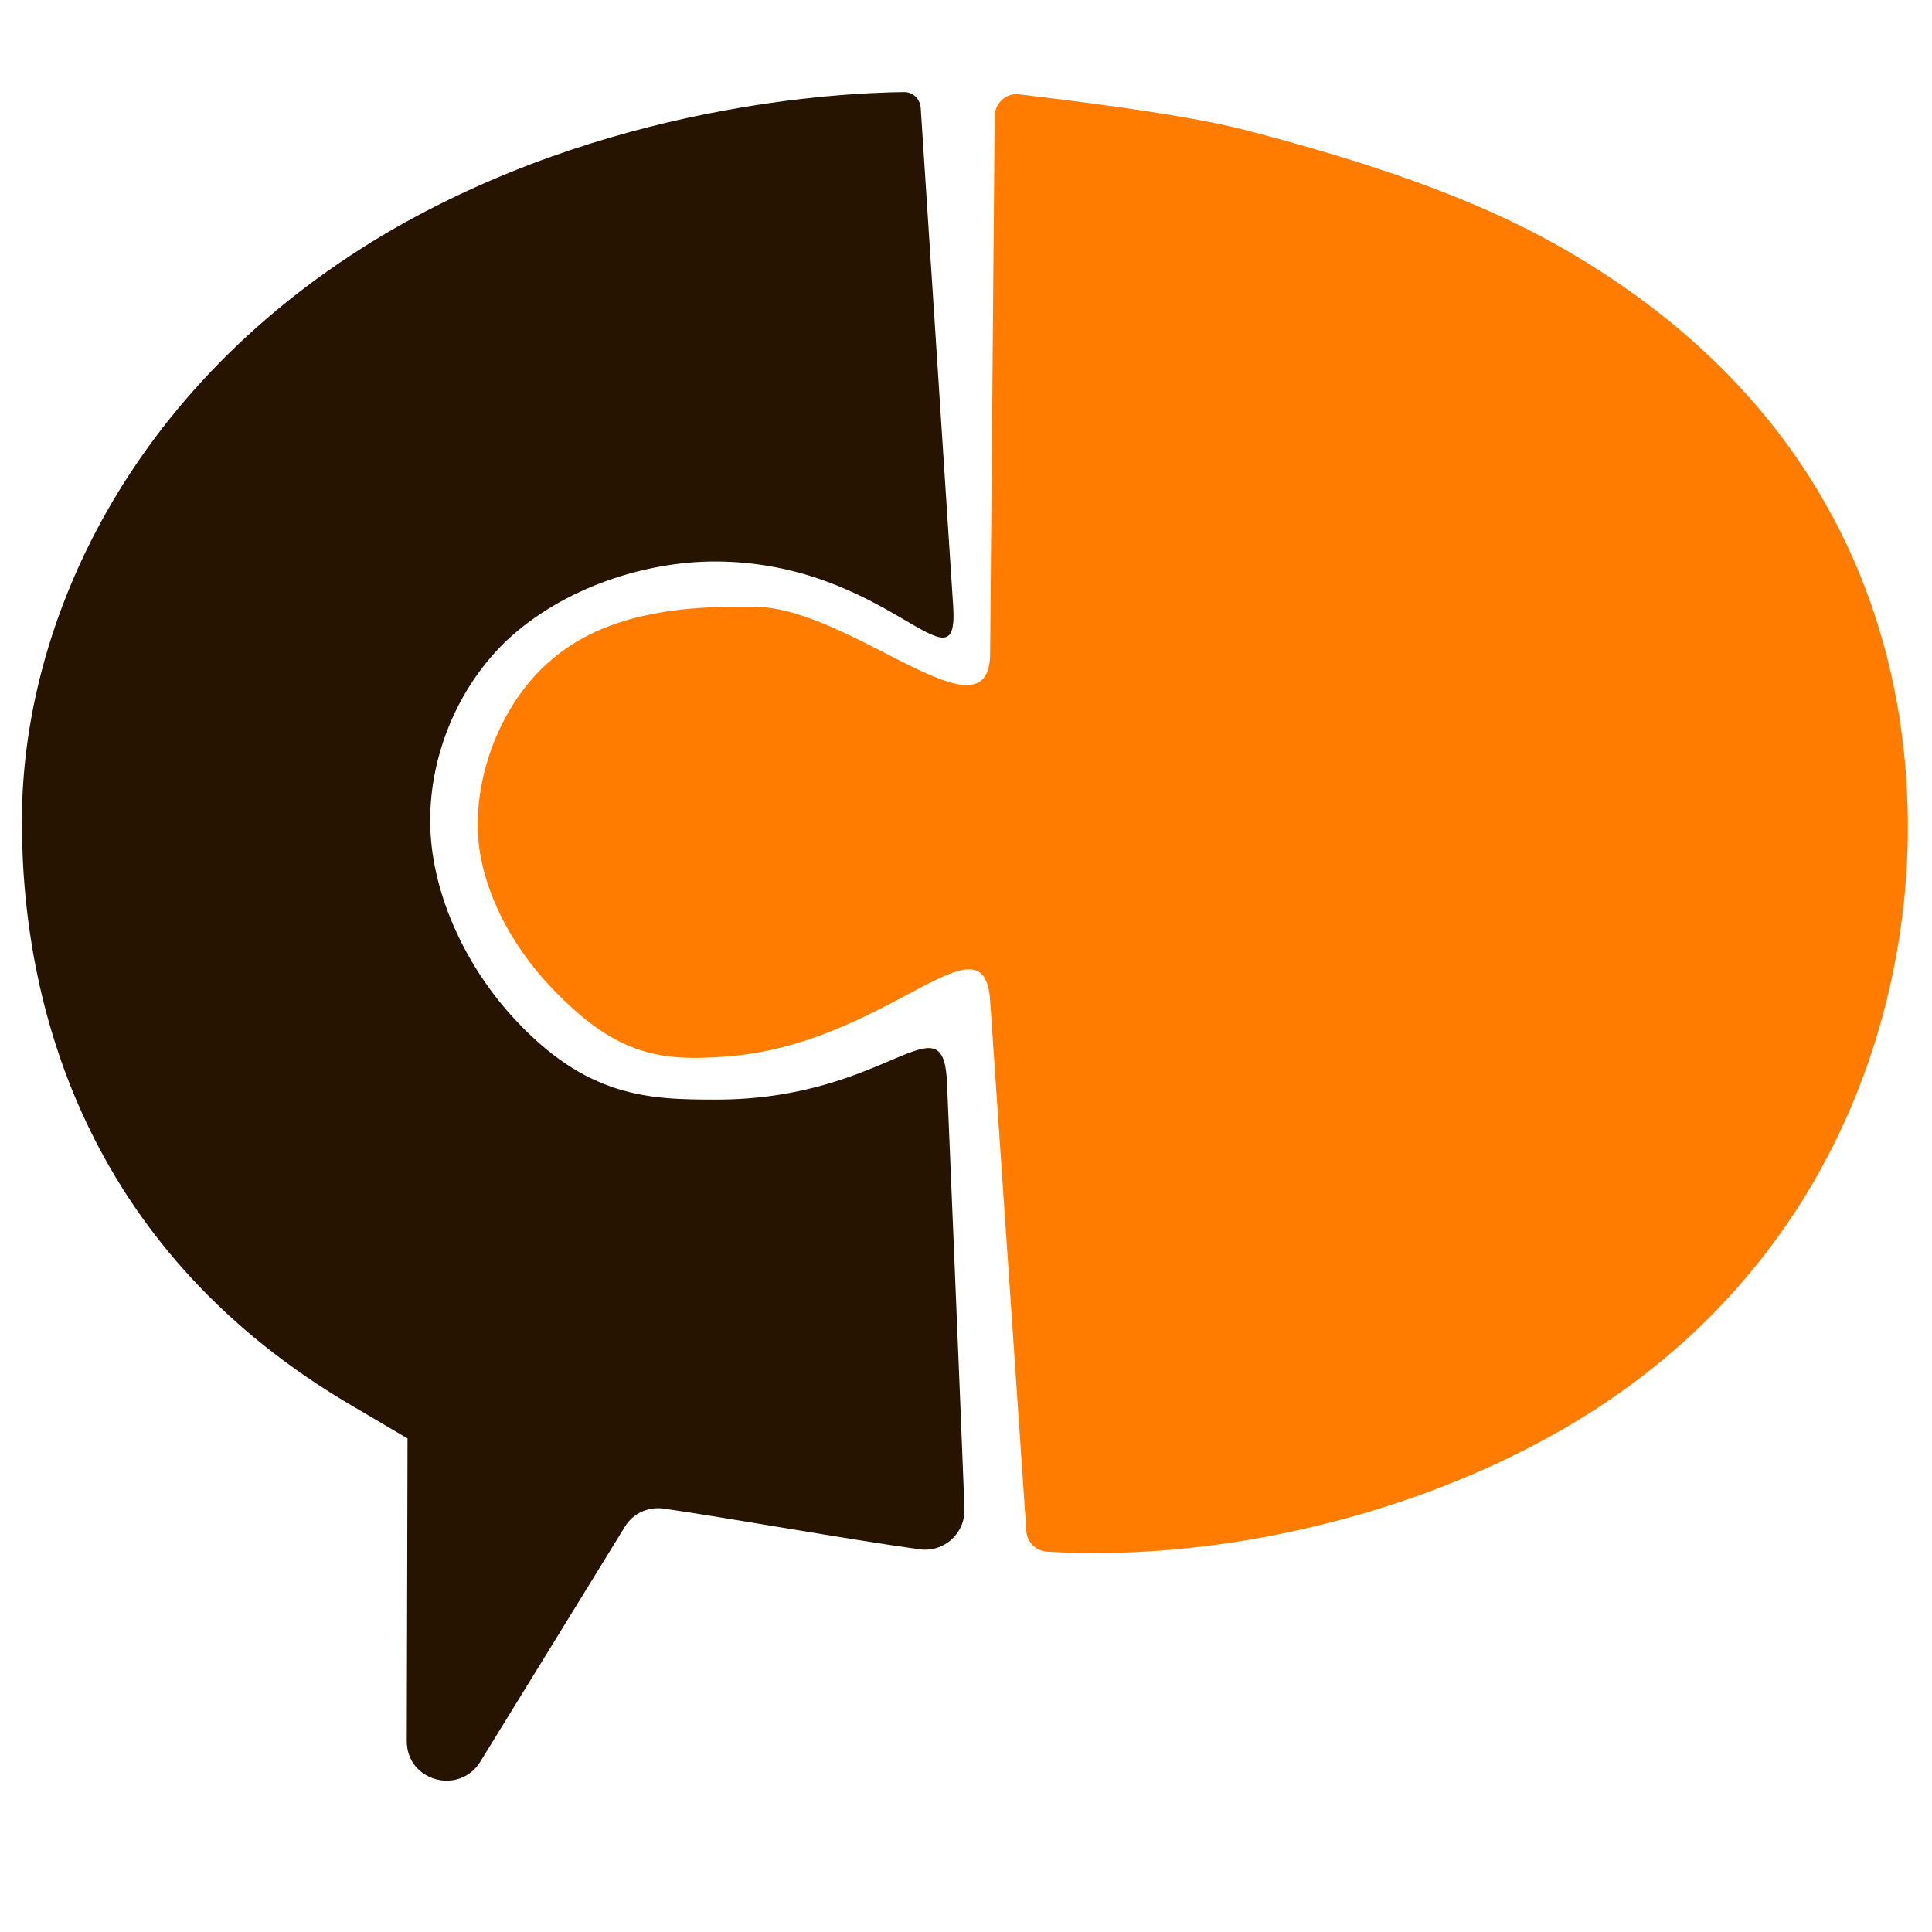 <?xml version="1.0" encoding="utf-8"?>
<!-- Generator: Adobe Illustrator 24.1.2, SVG Export Plug-In . SVG Version: 6.00 Build 0)  -->
<svg version="1.1" id="Layer_1" xmlns="http://www.w3.org/2000/svg" xmlns:xlink="http://www.w3.org/1999/xlink" x="0px" y="0px"
	 viewBox="0 0 256 256" style="enable-background:new 0 0 256 256;" xml:space="preserve">
<style type="text/css">
	.st0{fill:#261300;}
	.st1{fill:#FF7C00;}
</style>
<g id="svg8" inkscape:version="0.92.4 (5da689c313, 2019-01-14)" sodipodi:docname="icon.svg" xmlns:cc="http://creativecommons.org/ns#" xmlns:dc="http://purl.org/dc/elements/1.1/" xmlns:inkscape="http://www.inkscape.org/namespaces/inkscape" xmlns:rdf="http://www.w3.org/1999/02/22-rdf-syntax-ns#" xmlns:sodipodi="http://sodipodi.sourceforge.net/DTD/sodipodi-0.dtd" xmlns:svg="http://www.w3.org/2000/svg">
	<path id="path891_1_" inkscape:connector-curvature="0" sodipodi:nodetypes="cccssssccccccssc" class="st0" d="M54,190.6l-0.1,40.1
		c0,5.3,6.9,7.2,9.7,2.8l19.2-31.2c1.1-1.8,3.1-2.7,5.2-2.4c8.3,1.2,24.5,4.1,33.9,5.4c3.2,0.4,6-2.1,5.9-5.4
		c-0.6-15.6-2.3-56.1-2.3-56.1c-0.4-12.1-7.5,1.9-30.6,1.9c-8.9,0-17.3-0.2-27.2-11.2C61.5,127.6,57,118,57,108.7
		c0-8.6,3.6-17.5,10-23.7c7.7-7.3,18.8-10.6,27.7-10.6c23,0,32.4,18,31.6,5.9l-4.3-66c-0.1-1.2-1-2.1-2.2-2.1
		c-8.2,0.1-39.4,1.5-68.8,18.8C17,51.2,2.9,82.7,2.9,108.8s9.6,57.5,43.8,77.5"/>
	<path id="path817" inkscape:connector-curvature="0" sodipodi:nodetypes="casssscsssaassc" class="st1" d="M131.2,86.6
		c-0.1,12.1-18.2-5.9-31-6.2c-10-0.2-20,0.9-27.1,7c-6.2,5.2-9.9,14.1-9.8,22.2c0.1,7.8,4.5,15.8,9.8,21.3c8.3,8.7,14,9.8,23,9.1
		c21.3-1.5,34.3-19.5,35.1-7.4l4.8,70.3c0.1,1.5,1.3,2.6,2.7,2.7c4.8,0.3,15.8,0.6,29.7-2.1c11.9-2.3,25.7-6.6,39-14.3
		c34.3-20,45.4-53.5,45.4-79.6s-10.5-56-44.7-76.1c-12.9-7.6-28-12.3-42.8-16.2c-8.4-2.2-23.6-4-30.3-4.8c-1.7-0.2-3.2,1.2-3.2,2.9
		L131.2,86.6z"/>
</g>
</svg>
